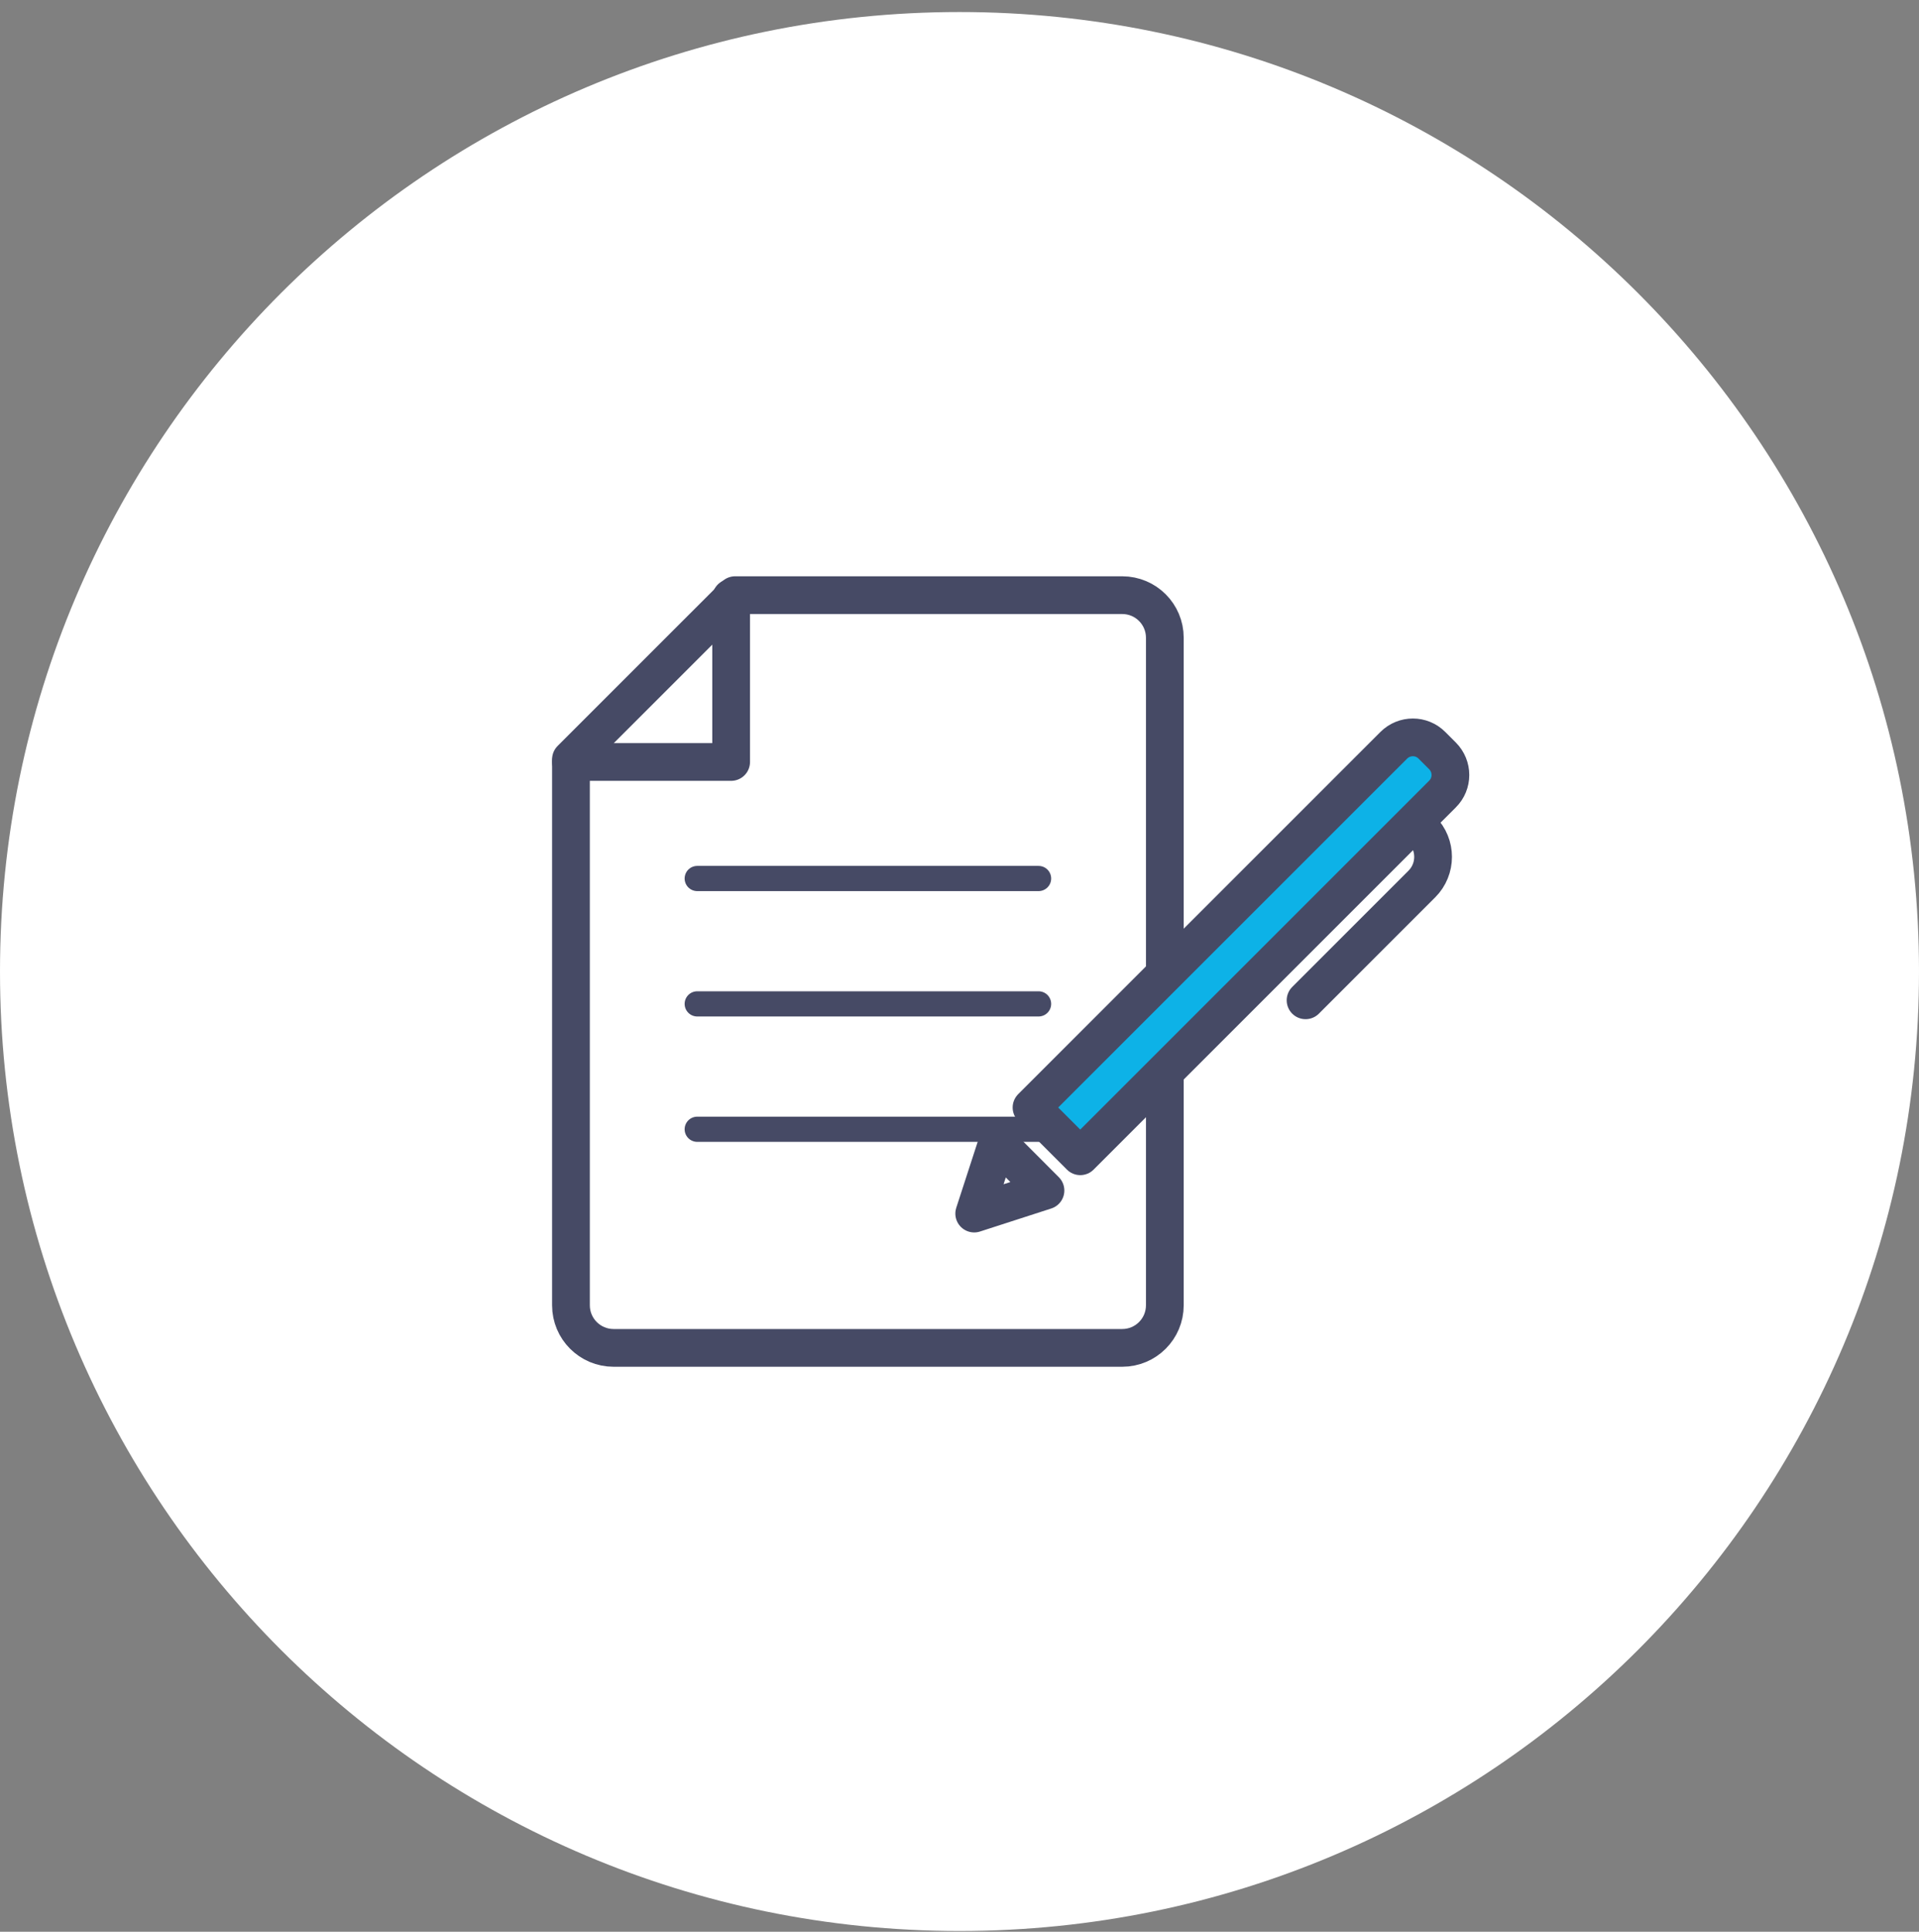 <svg width="150" height="151" viewBox="0 0 150 151" fill="none" xmlns="http://www.w3.org/2000/svg">
<rect x="0" y="0" width="150" height="151" fill="#808080" stroke="none"/>
<g clip-path="url(#clip0_803_3257)">
<path d="M119.39 31.941H31.39V119.941H119.39V31.941Z" fill="white"/>
<path d="M75 150.941C116.421 150.941 150 117.363 150 75.941C150 34.52 116.421 0.941 75 0.941C33.579 0.941 0 34.52 0 75.941C0 117.363 33.579 150.941 75 150.941Z" fill="white"/>
<path d="M57.46 46.522L44.63 59.352V102.031C44.63 103.871 46.12 105.361 47.96 105.361H87.72C89.56 105.361 91.05 103.871 91.05 102.031V49.852C91.05 48.011 89.56 46.522 87.72 46.522H57.46Z" fill="white" stroke="#464A65" stroke-width="2.95" stroke-linecap="round" stroke-linejoin="round"/>
<path d="M44.63 59.561H57.15V46.731" stroke="#464A65" stroke-width="2.95" stroke-linecap="round" stroke-linejoin="round"/>
<path d="M54.5 68.671H81.18" stroke="#464A65" stroke-width="1.97" stroke-linecap="round" stroke-linejoin="round"/>
<path d="M54.5 78.471H81.18" stroke="#464A65" stroke-width="1.97" stroke-linecap="round" stroke-linejoin="round"/>
<path d="M54.5 88.272H81.18" stroke="#464A65" stroke-width="1.97" stroke-linecap="round" stroke-linejoin="round"/>
<path d="M84.44 90.382L80.63 86.572L108.94 58.262C109.77 57.432 111.11 57.432 111.93 58.262L112.75 59.082C113.58 59.912 113.58 61.252 112.75 62.072L84.44 90.382Z" fill="#0DB2E7" stroke="#464A65" stroke-width="2.95" stroke-linecap="round" stroke-linejoin="round"/>
<path d="M81.72 93.061L76.15 94.862L77.96 89.291L81.72 93.061Z" fill="white" stroke="#464A65" stroke-width="2.95" stroke-linecap="round" stroke-linejoin="round"/>
<path d="M111.14 64.861C112.31 66.031 112.31 67.931 111.14 69.101L102.05 78.191" stroke="#464A65" stroke-width="2.95" stroke-linecap="round" stroke-linejoin="round"/>
</g>
<defs>
<clipPath id="clip0_803_3257">
<rect width="150" height="150" fill="white" transform="translate(0 0.941)"/>
</clipPath>
</defs>
</svg>
